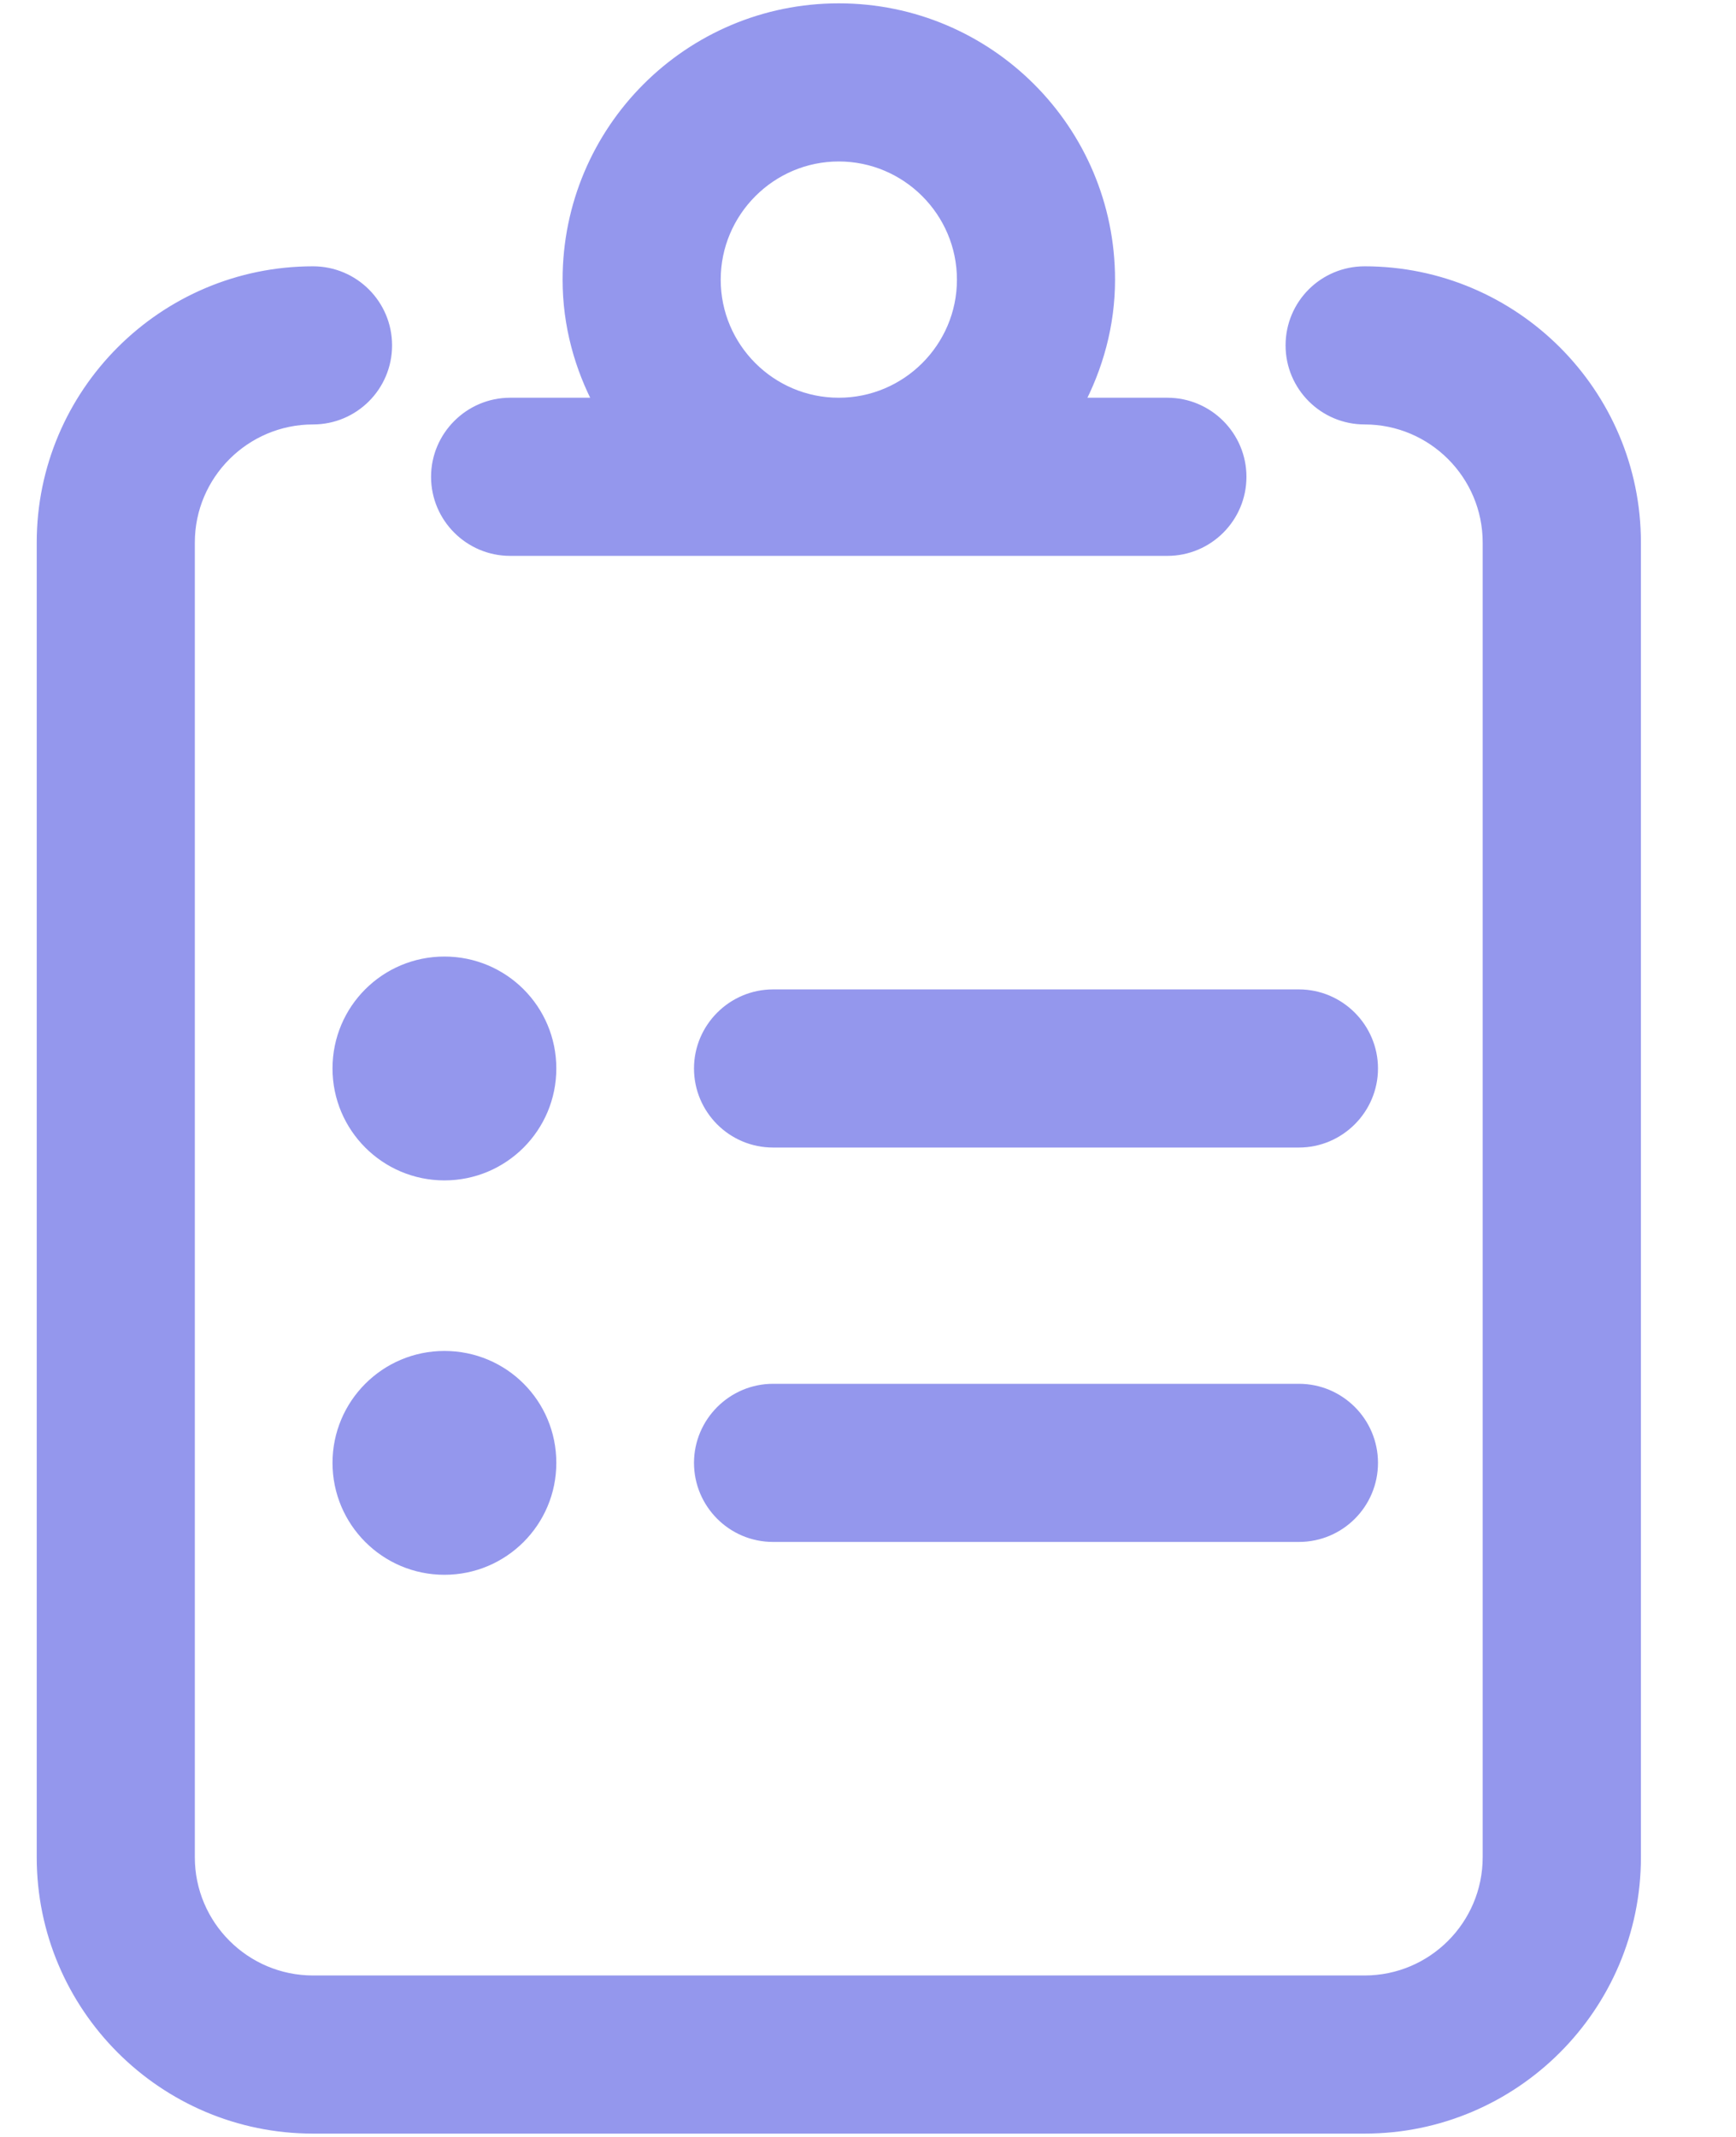 <svg width="13" height="16" viewBox="0 0 13 16" fill="none" xmlns="http://www.w3.org/2000/svg">
<path d="M3.82 4.112H8.742C9.041 4.112 9.284 3.869 9.284 3.57C9.284 3.272 9.041 3.028 8.742 3.028H8.062C8.21 2.749 8.3 2.433 8.3 2.094C8.3 0.979 7.396 0.075 6.281 0.075C5.166 0.075 4.263 0.979 4.263 2.094C4.263 2.433 4.352 2.749 4.501 3.028H3.82C3.522 3.028 3.278 3.272 3.278 3.57C3.278 3.869 3.522 4.112 3.82 4.112ZM6.281 1.159C6.796 1.159 7.216 1.579 7.216 2.094C7.216 2.609 6.796 3.028 6.281 3.028C5.766 3.028 5.347 2.609 5.347 2.094C5.347 1.579 5.767 1.159 6.281 1.159ZM10.219 2.044C9.919 2.044 9.677 2.286 9.677 2.586C9.677 2.886 9.921 3.128 10.219 3.128C10.734 3.128 11.153 3.547 11.153 4.062V13.906C11.153 14.422 10.734 14.841 10.219 14.841H2.344C1.829 14.841 1.409 14.422 1.409 13.906V4.062C1.409 3.547 1.829 3.128 2.344 3.128C2.643 3.128 2.886 2.886 2.886 2.586C2.886 2.286 2.643 2.044 2.344 2.044C1.23 2.044 0.325 2.95 0.325 4.062V13.906C0.325 15.019 1.23 15.925 2.344 15.925H10.219C11.332 15.925 12.238 15.019 12.238 13.906V4.062C12.238 2.95 11.332 2.044 10.219 2.044ZM2.54 8C2.54 8.435 2.893 8.788 3.328 8.788C3.764 8.788 4.116 8.435 4.116 8C4.116 7.564 3.764 7.212 3.328 7.212C2.893 7.212 2.54 7.563 2.54 8ZM3.328 10.165C2.893 10.165 2.54 10.518 2.54 10.953C2.54 11.388 2.893 11.741 3.328 11.741C3.764 11.741 4.116 11.388 4.116 10.953C4.116 10.516 3.765 10.165 3.328 10.165ZM9.727 7.458H5.789C5.491 7.458 5.247 7.702 5.247 8C5.247 8.298 5.489 8.542 5.789 8.542H9.727C10.025 8.542 10.269 8.298 10.269 8C10.269 7.702 10.025 7.458 9.727 7.458ZM9.727 10.411H5.789C5.491 10.411 5.247 10.655 5.247 10.953C5.247 11.251 5.489 11.495 5.789 11.495H9.727C10.026 11.495 10.269 11.253 10.269 10.953C10.269 10.653 10.025 10.411 9.727 10.411Z" fill="#9497ED" stroke="#9497ED" stroke-width="0.1"/>
</svg>

